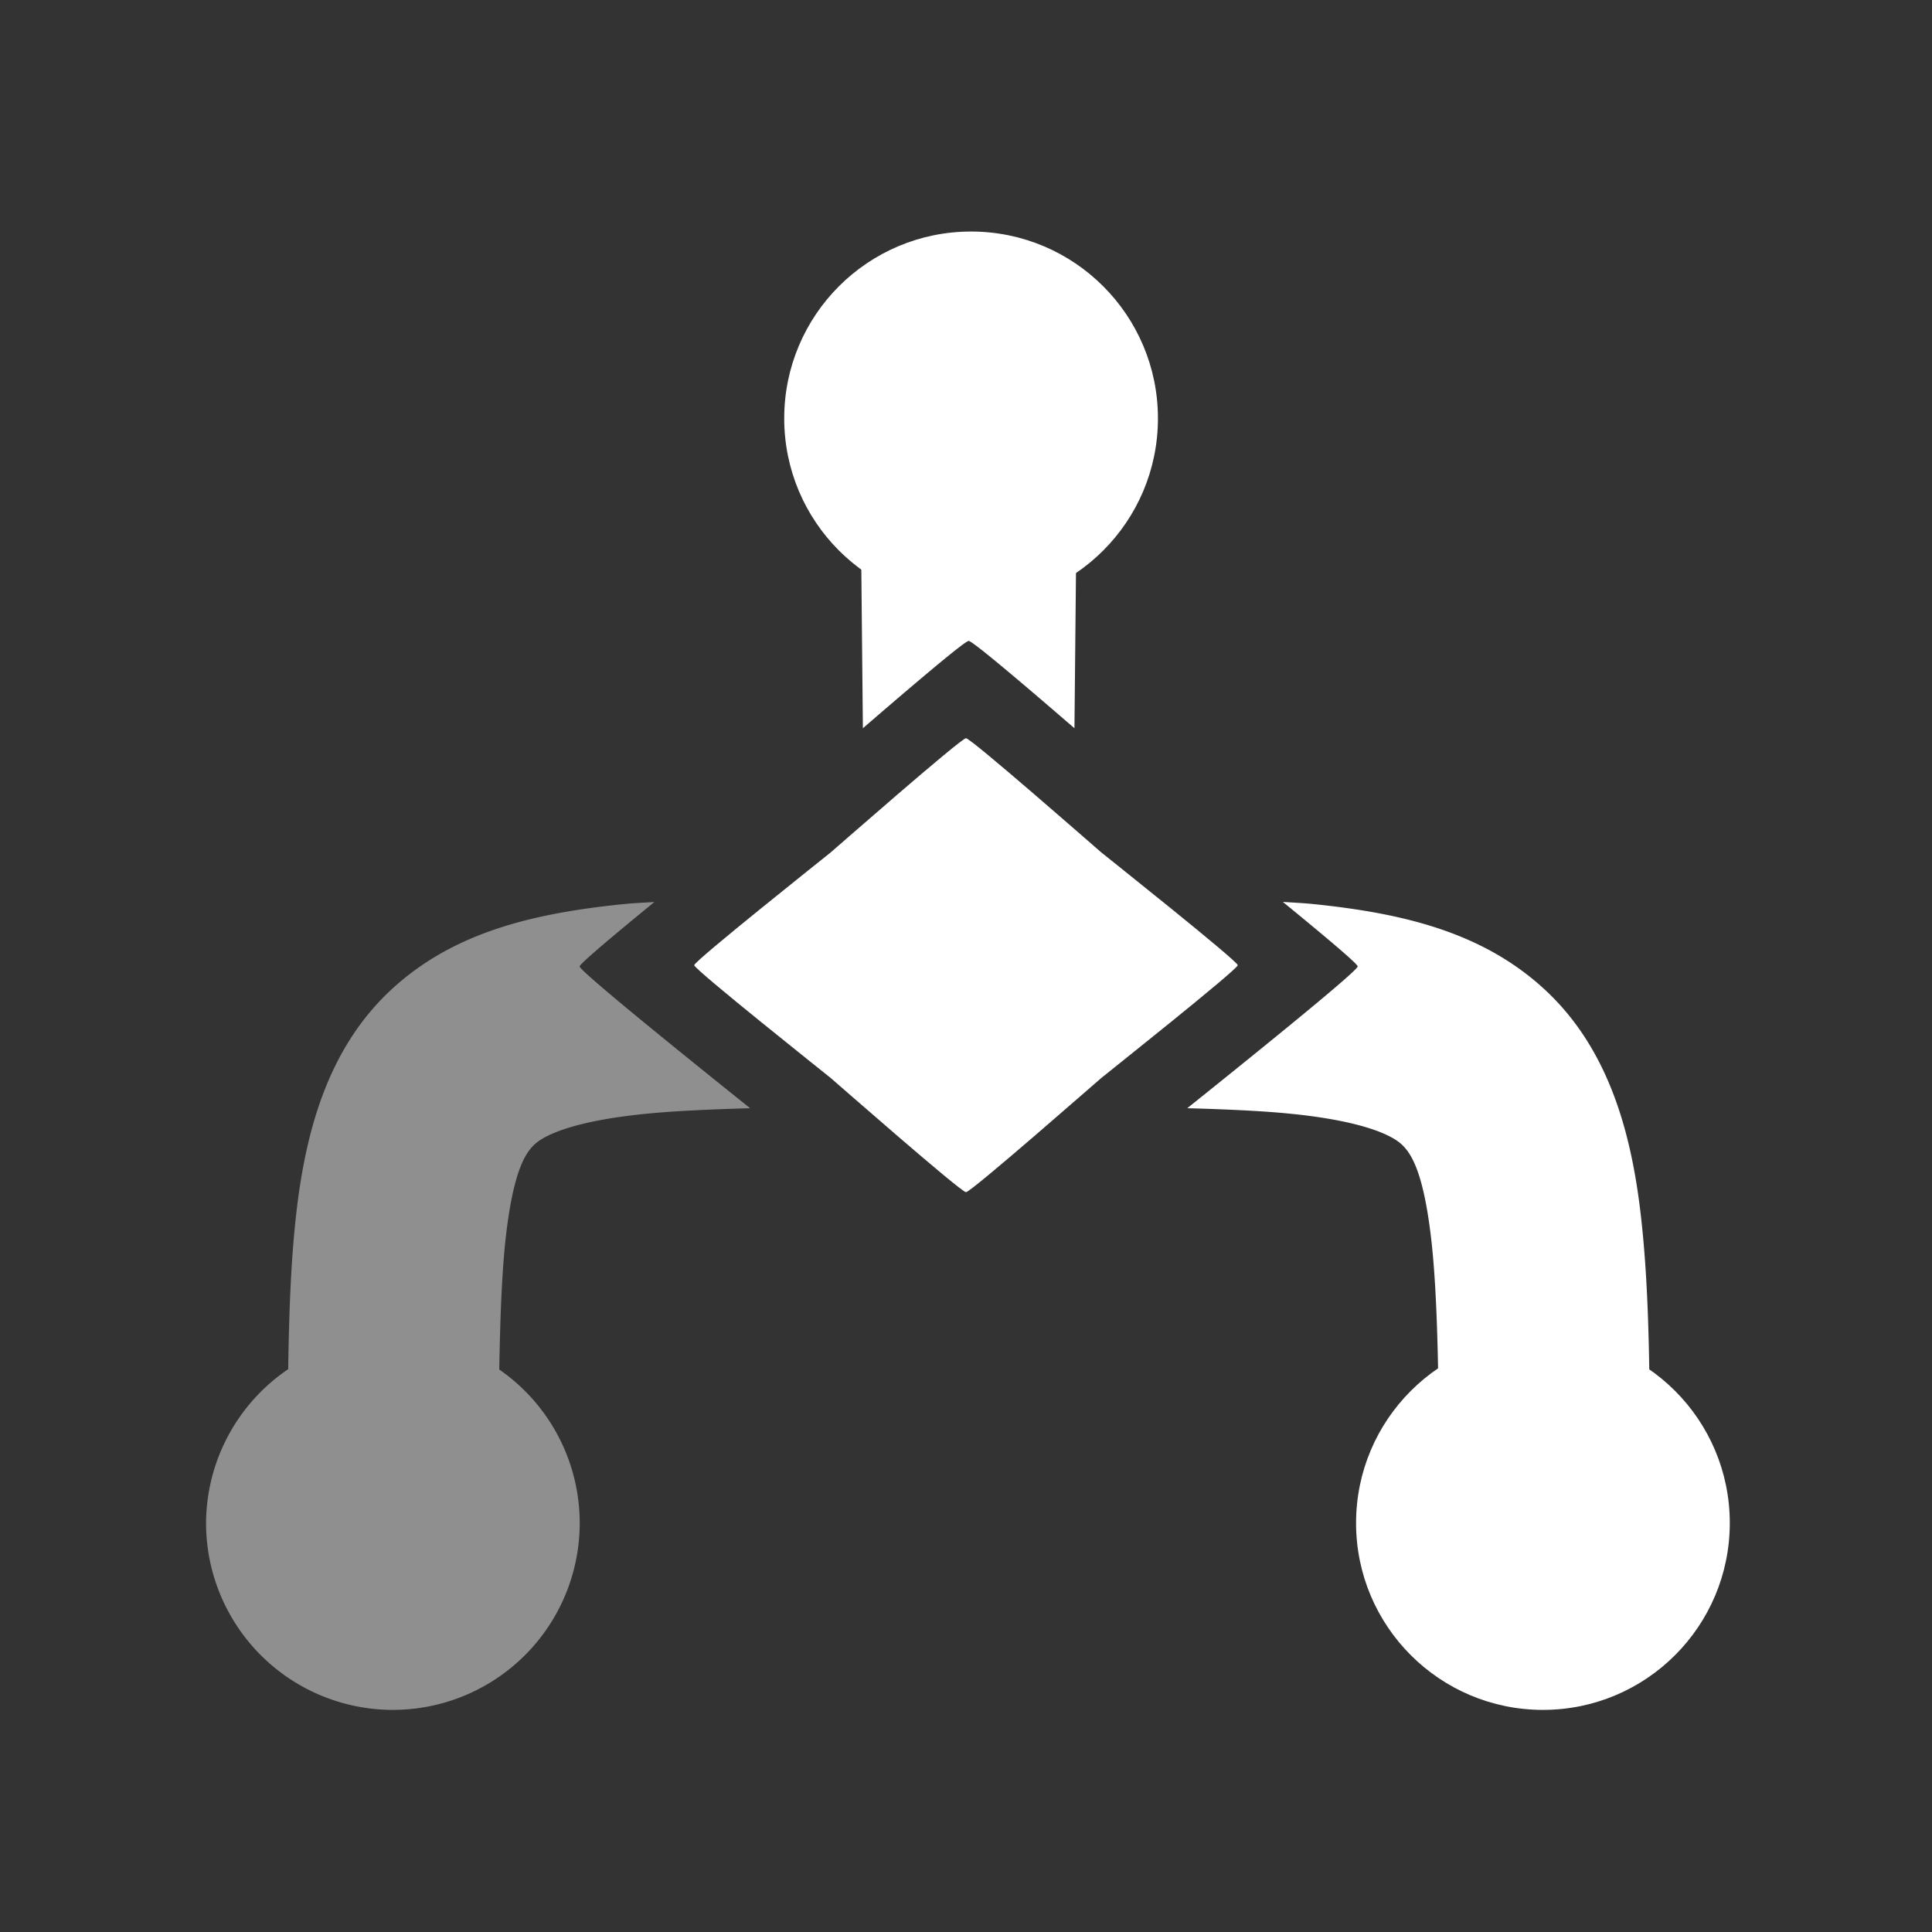 <svg xmlns="http://www.w3.org/2000/svg" xmlns:svg="http://www.w3.org/2000/svg" id="svg5" width="64" height="64" version="1.1" viewBox="0 0 16.933 16.933"><rect x="0" y="0" width="16.933" height="16.933" fill="#333333" stroke="none"/><path id="path22732" style="stroke-width:1.286;stroke-dasharray:none;fill:#fff;color:#000;fill-opacity:.45;stroke-linecap:round;stroke-linejoin:round" d="m -71.975,-11.59 c -0.483,0.03 -0.99,0.054 -1.422,0.098 -4.072,0.416 -7.642,1.27 -10.422,3.82 -2.78,2.55 -3.859,6.138 -4.314,9.955 -0.256,2.143 -0.349,4.537 -0.388,7.23 -1.4e-5,9.111e-4 1.3e-5,0.002 0,0.003 a 8.442,8.442 0 0 0 -3.711,6.951 8.442,8.442 0 0 0 8.442,8.442 8.442,8.442 0 0 0 8.439,-8.442 8.442,8.442 0 0 0 -3.634,-6.935 c 0.042,-2.494 0.126,-4.566 0.311,-6.122 0.336,-2.815 0.852,-3.653 1.294,-4.059 0.443,-0.406 1.724,-1.037 4.949,-1.366 1.306,-0.133 2.945,-0.207 4.779,-0.258 -2.274,-1.823 -7.703,-6.184 -7.703,-6.406 0,-0.117 1.571,-1.433 3.378,-2.911 z m -11.815,19.617 a 8.442,8.442 0 0 0 -1.305,0.114 8.442,8.442 0 0 1 1.305,-0.114 z m -2.19,0.322 a 8.442,8.442 0 0 0 -0.359,0.096 8.442,8.442 0 0 1 0.359,-0.096 z m -1.35,0.492 a 8.442,8.442 0 0 0 -0.165,0.074 8.442,8.442 0 0 1 0.165,-0.074 z" transform="matrix(0.194,0,0,0.194,19.699,10.154)"/><circle style="stroke-width:1.315;stroke-dasharray:none;fill:#fff;fill-opacity:1;stroke:none;stroke-linecap:round;stroke-linejoin:round;stroke-opacity:1" id="path22484" cx="-57.67" cy="-33.438" r="8.442" transform="matrix(0.194,0,0,0.194,19.699,10.154)"/><path id="path21748" style="stroke-width:1.283;stroke-dasharray:none;fill:#fff;color:#000;stroke-linecap:round;stroke-linejoin:round;-inkscape-stroke:none" d="m -57.935,-33.437 a 4.763,4.763 0 0 0 -4.713,4.811 l 0.09,9.186 c 2.24,-1.935 4.605,-3.945 4.779,-3.945 0.175,0 2.539,2.009 4.779,3.945 l 0.09,-9.186 a 4.763,4.763 0 0 0 -4.715,-4.811 4.763,4.763 0 0 0 -0.154,0.024 4.763,4.763 0 0 0 -0.157,-0.024 z m 14.351,21.844 c 1.809,1.478 3.381,2.796 3.381,2.913 0,0.222 -5.425,4.582 -7.7,6.406 1.798,0.05 3.409,0.122 4.697,0.253 3.217,0.326 4.516,0.953 4.973,1.369 0.458,0.416 0.976,1.254 1.324,4.064 0.348,2.81 0.383,7.158 0.383,13.054 a 4.763,4.763 0 0 0 4.761,4.766 4.763,4.763 0 0 0 4.763,-4.766 c 0,-5.901 0.025,-10.398 -0.449,-14.223 -0.474,-3.826 -1.588,-7.412 -4.378,-9.947 -2.79,-2.534 -6.356,-3.384 -10.417,-3.796 -0.407,-0.041 -0.885,-0.064 -1.337,-0.093 z" transform="matrix(0.194,0,0,0.194,19.699,10.154)"/><circle style="stroke-width:1.315;stroke-dasharray:none;fill:#fff;fill-opacity:1;stroke:none;stroke-linecap:round;stroke-linejoin:round;stroke-opacity:1" id="circle22488" cx="-31.835" cy="16.467" r="8.442" transform="matrix(0.194,0,0,0.194,19.699,10.154)"/><path style="stroke-width:9.527;stroke-dasharray:none;fill:#fff;fill-opacity:1;stroke:none;stroke-linecap:round;stroke-linejoin:round;stroke-opacity:1" id="path22546" d="m 11.12,20.614 c -0.118,0.118 -4.271,4.484 -4.437,4.484 -0.167,0 -4.319,-4.366 -4.437,-4.484 -0.118,-0.118 -4.484,-4.271 -4.484,-4.437 0,-0.167 4.366,-4.319 4.484,-4.437 0.118,-0.118 4.271,-4.484 4.437,-4.484 0.167,0 4.319,4.366 4.437,4.484 0.118,0.118 4.484,4.271 4.484,4.437 0,0.167 -4.366,4.319 -4.484,4.437 z" transform="matrix(0.267,0,0,0.223,6.682,4.852)"/></svg>